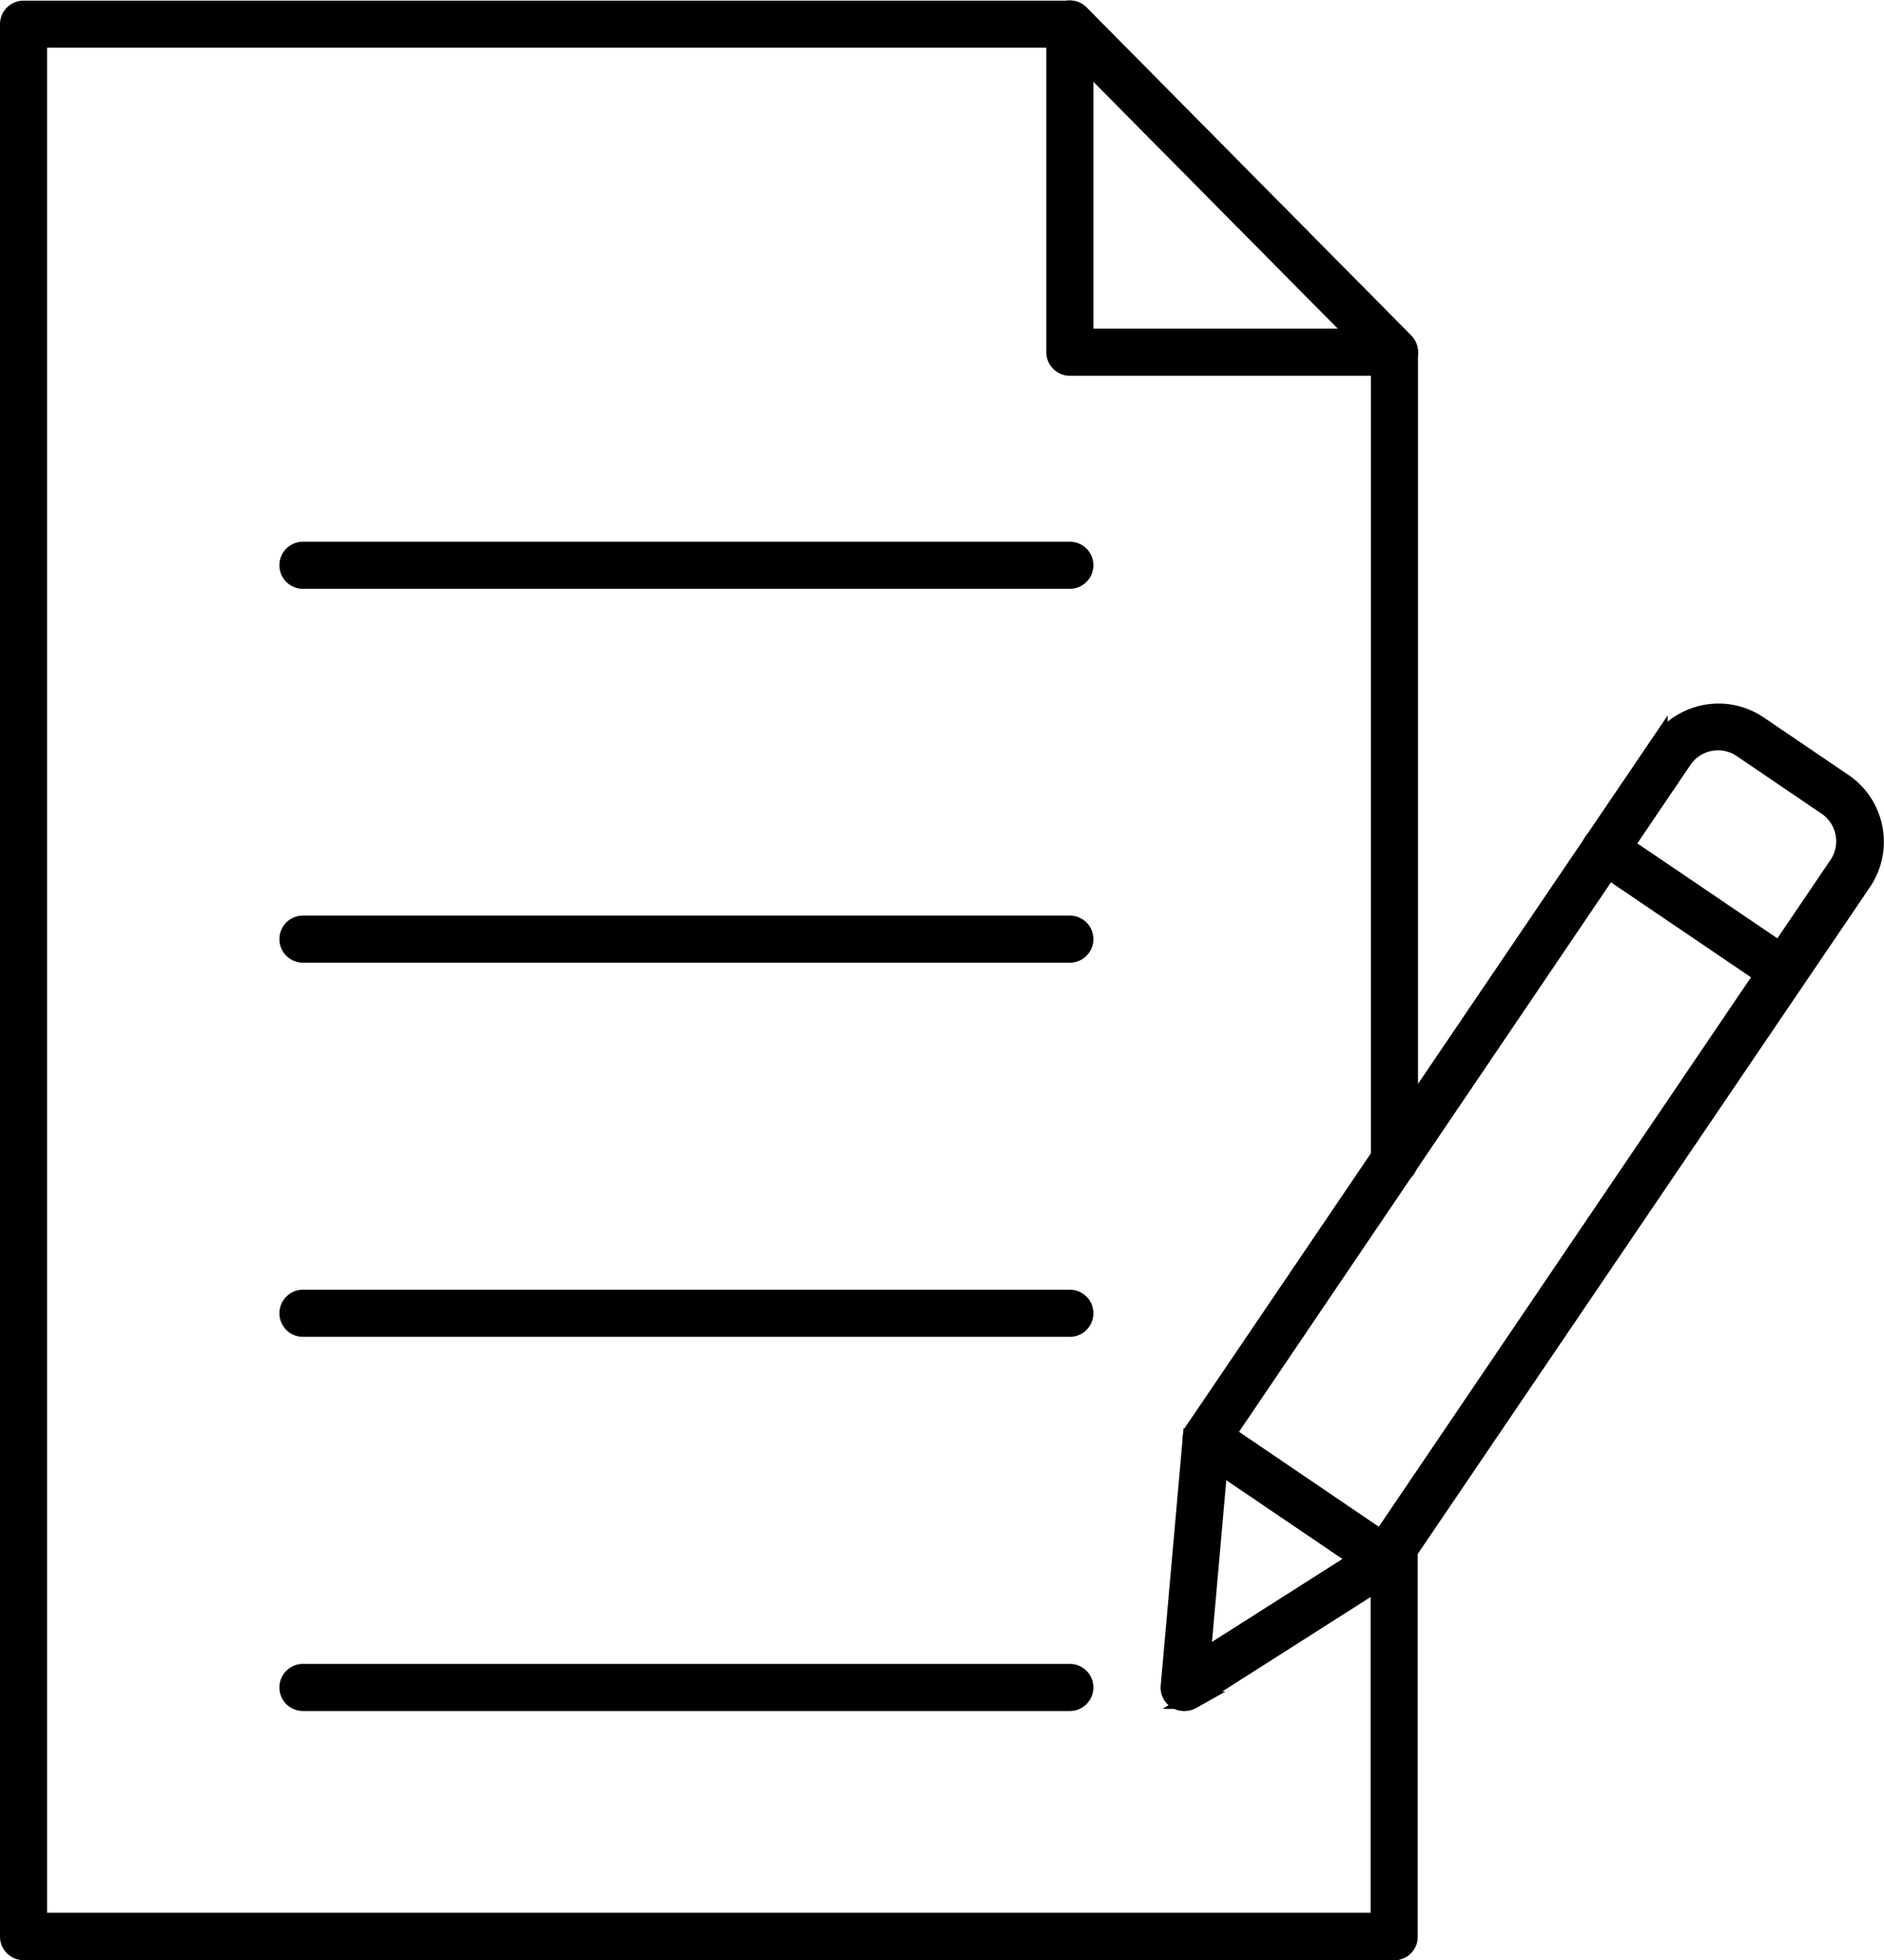 <svg xmlns="http://www.w3.org/2000/svg" width="543.401" height="565.186" viewBox="0 0 543.401 565.186">
  <g id="notes" transform="translate(-78.351 2.685)">
    <path id="Path_28" data-name="Path 28" d="M480.55,560H85.14a4.3,4.3,0,0,1-4.289-4.289l0-551.42A4.293,4.293,0,0,1,85.14,0H386.93a4.108,4.108,0,0,1,3.063,1.313L483.617,95.9a4.371,4.371,0,0,1,1.227,3.063v233.1a4.289,4.289,0,0,1-8.578,0V100.623L385.09,8.572H89.43v542.76H476.18V443.182a4.289,4.289,0,0,1,8.578,0V555.7a4.173,4.173,0,0,1-4.2,4.289Z" stroke="#000" stroke-width="5"/>
    <path id="Path_29" data-name="Path 29" d="M480.55,103.16H386.925a4.3,4.3,0,0,1-4.289-4.289V4.285A4.42,4.42,0,0,1,385.261.262a4.337,4.337,0,0,1,4.727.961l93.625,94.586a4.273,4.273,0,0,1,.875,4.727,4.211,4.211,0,0,1-3.937,2.625Zm-89.34-8.578h79.012l-79.012-79.8Z" stroke="#000" stroke-width="5"/>
    <path id="Path_30" data-name="Path 30" d="M386.93,164.59H165.73a4.289,4.289,0,0,1,0-8.578h221.2a4.289,4.289,0,1,1,0,8.578Z" stroke="#000" stroke-width="5"/>
    <path id="Path_31" data-name="Path 31" d="M386.93,272.39H165.73a4.289,4.289,0,0,1,0-8.578h221.2a4.289,4.289,0,0,1,0,8.578Z" stroke="#000" stroke-width="5"/>
    <path id="Path_32" data-name="Path 32" d="M386.93,380.27H165.73a4.289,4.289,0,0,1,0-8.578h221.2a4.289,4.289,0,0,1,0,8.578Z" stroke="#000" stroke-width="5"/>
    <path id="Path_33" data-name="Path 33" d="M386.93,488.16H165.73a4.289,4.289,0,0,1,0-8.578h221.2a4.289,4.289,0,1,1,0,8.578Z" stroke="#000" stroke-width="5"/>
    <path id="Path_34" data-name="Path 34" d="M477.93,451.24a4.938,4.938,0,0,1-2.449-.7l-51.625-35a4.251,4.251,0,0,1-1.137-5.949l134.14-197.84a20.78,20.78,0,0,1,28.789-5.512l24.5,16.625a20.78,20.78,0,0,1,5.512,28.789L481.52,449.394a4.5,4.5,0,0,1-2.711,1.836c-.352,0-.613,0-.875,0Zm-45.676-40.426L476.7,441l131.69-194.34a12.11,12.11,0,0,0-3.238-16.8l-24.5-16.625a12.11,12.11,0,0,0-16.8,3.238Z" stroke="#000" stroke-width="5"/>
    <path id="Path_35" data-name="Path 35" d="M419.91,488.16a4.225,4.225,0,0,1-4.285-4.637l6.387-71.926a4.416,4.416,0,0,1,4.637-3.937,4.309,4.309,0,0,1,3.938,4.637l-5.6,63.262,50.664-32.2a4.356,4.356,0,0,1,5.949,1.313,4.279,4.279,0,0,1-1.312,5.949l-58.012,36.926a4.777,4.777,0,0,1-2.363.613Z" stroke="#000" stroke-width="5"/>
    <path id="Path_36" data-name="Path 36" d="M592.9,281.57a4.939,4.939,0,0,1-2.449-.7l-51.625-35a4.283,4.283,0,1,1,4.813-7.086l51.625,35a4.251,4.251,0,0,1,1.137,5.949,4.059,4.059,0,0,1-3.5,1.836Z" stroke="#000" stroke-width="5"/>
  </g>
</svg>
